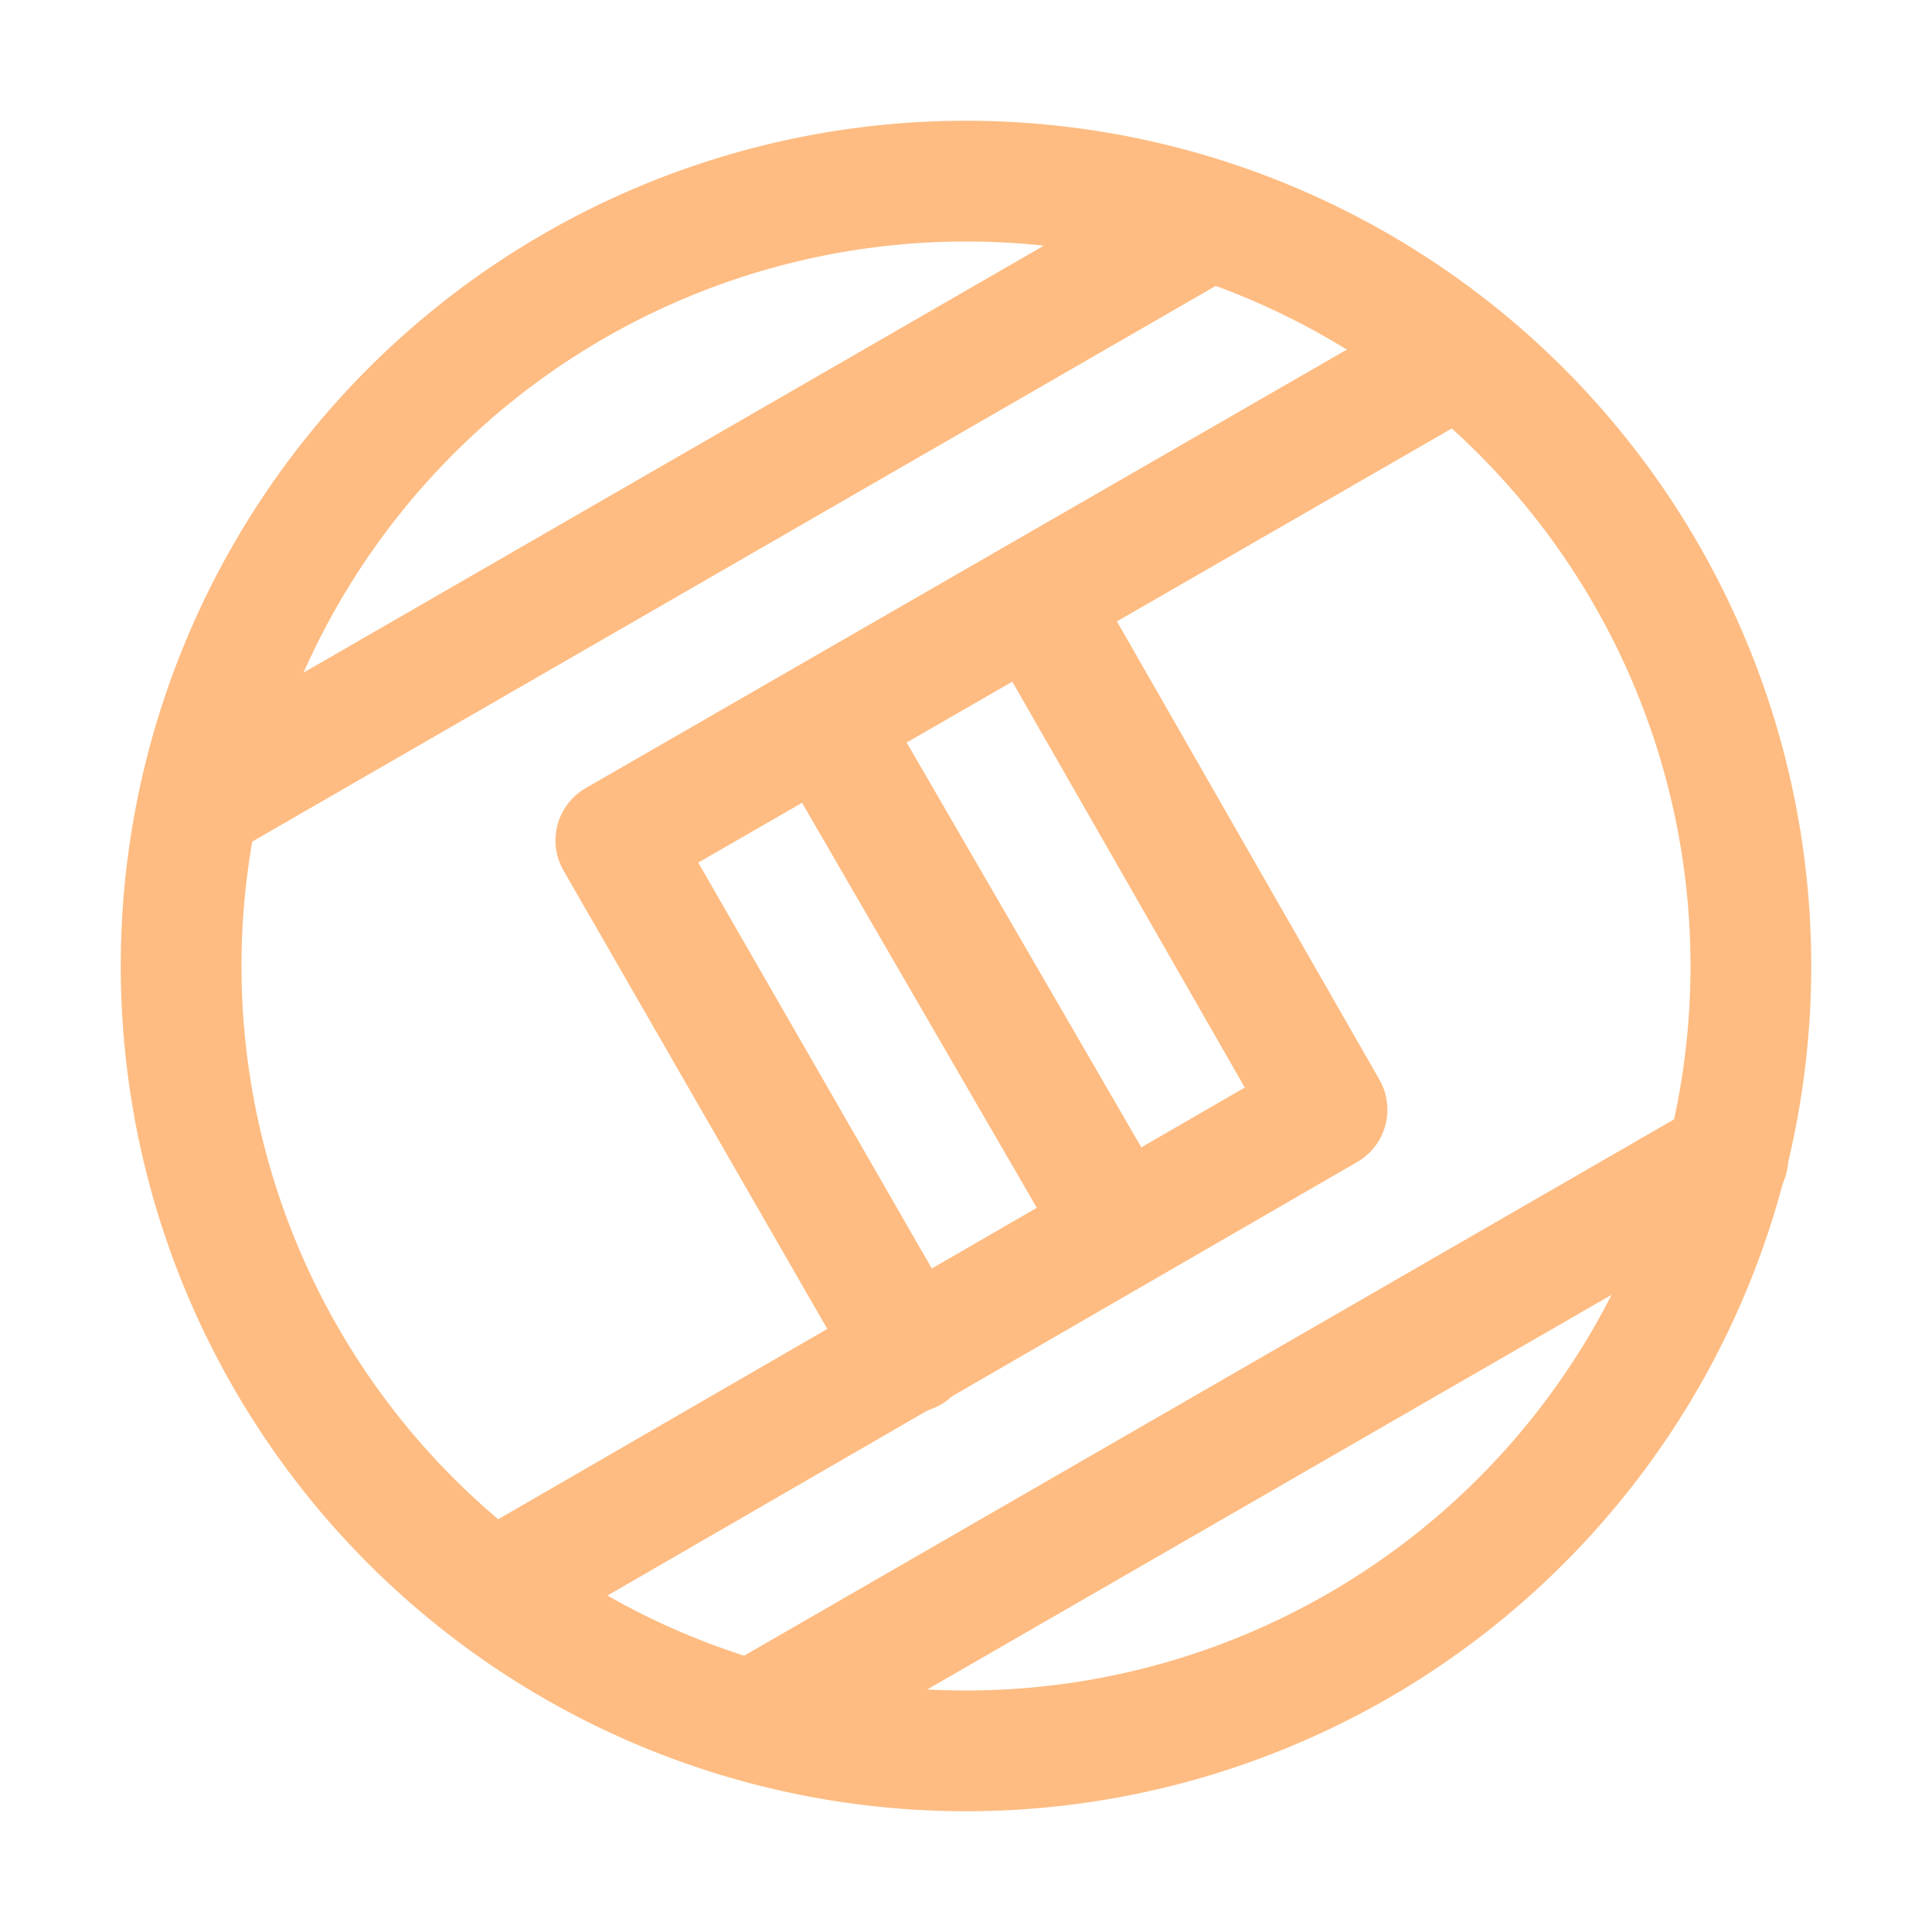 <svg xmlns="http://www.w3.org/2000/svg" width="16" height="16" viewBox="0 0 16 16">
	<g fill="none" stroke="#FEBC82" stroke-linecap="round" stroke-linejoin="round">
		<path d="m6.23 14.25 8.08-4.66M4.09 13.18l6.9-3.99L8.59 5" />
		<path d="M7.54 11.2 5.1 6.96l6.96-4.01" />
		<path d="M14.5 8A6.5 6.5 0 018 14.5 6.5 6.5 0 011.5 8 6.5 6.5 0 018 1.5 6.5 6.5 0 0114.5 8M1.66 6.64 10 1.83M6.85 6.01l2.4 4.14" />
	</g>
</svg>